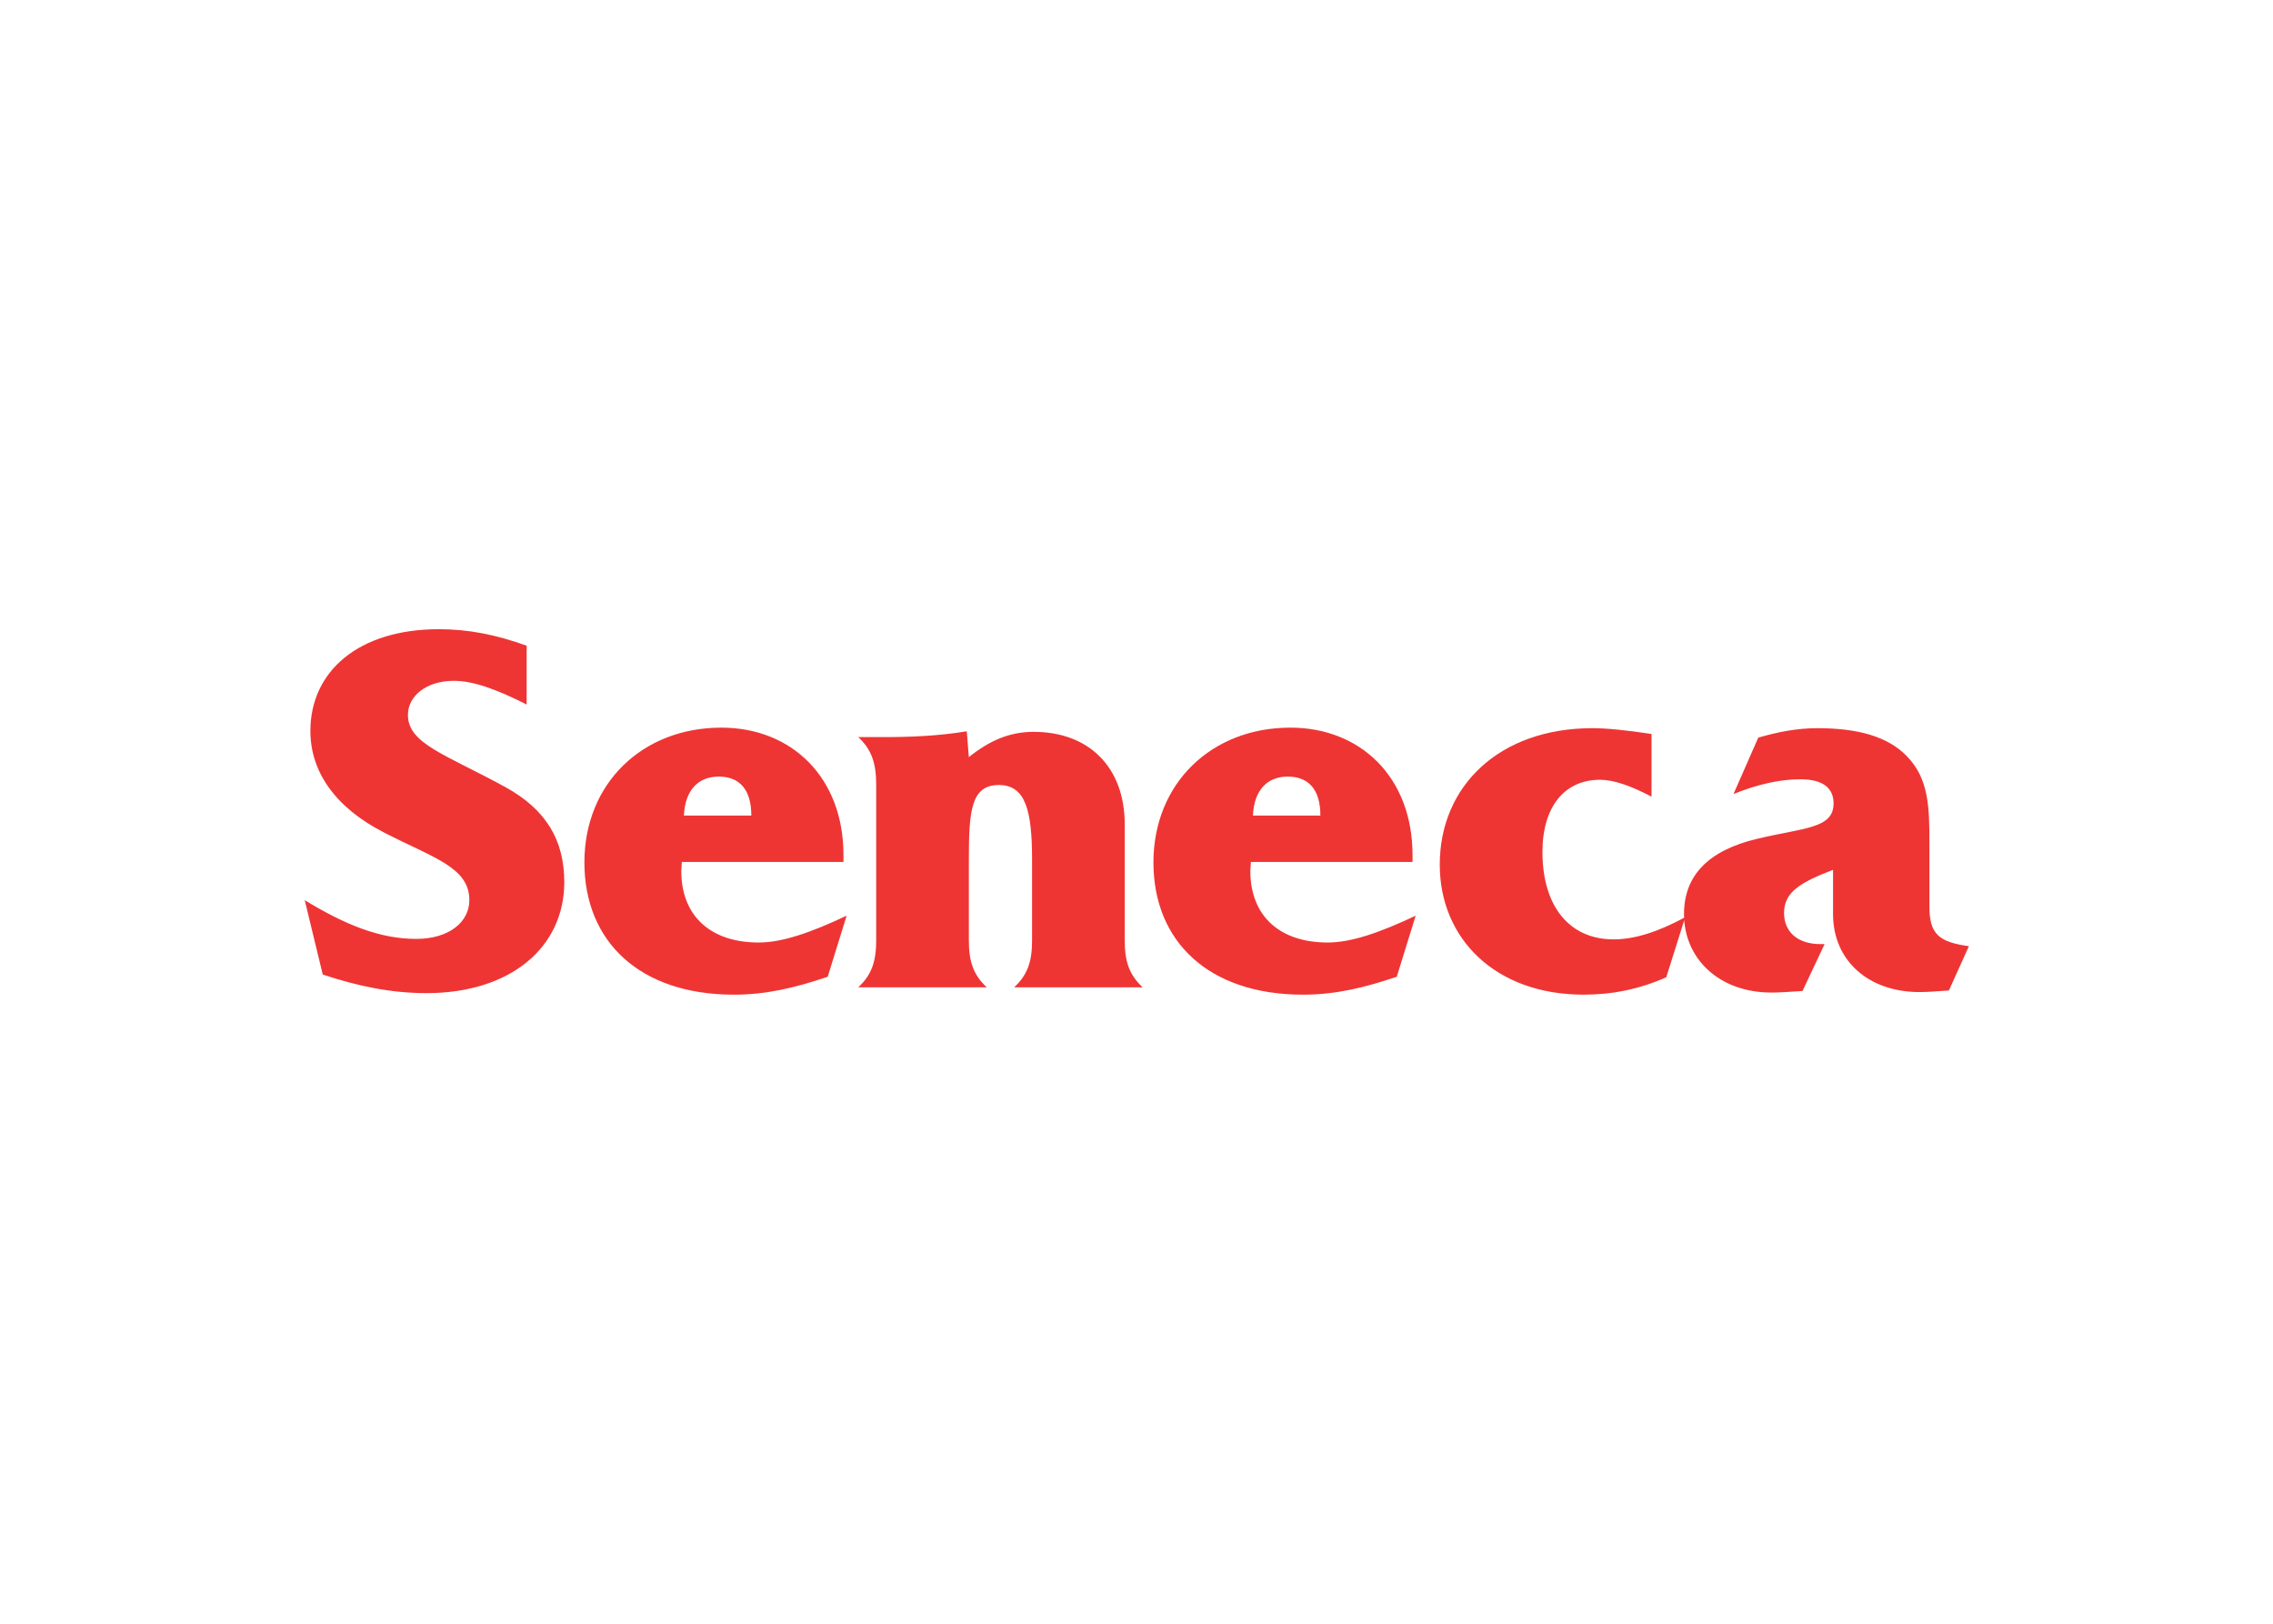 <svg clip-rule="evenodd" fill-rule="evenodd" stroke-linejoin="round" stroke-miterlimit="2" viewBox="0 0 560 400" xmlns="http://www.w3.org/2000/svg"><path d="m33.484 93.039c9.924 0 15.976-5.111 15.976-11.631 0-9.916-10.857-12.709-25.586-20.306-14.578-7.453-22.174-18.147-22.174-30.549 0-17.838 14.407-30.553 38.614-30.553 8.982 0 17.362 1.711 26.36 4.964v17.671c-8.84-4.487-15.972-7.124-21.865-7.124-8.379 0-13.803 4.646-13.803 10.226 0 8.681 11.167 11.798 29.307 21.714 12.096 6.671 17.671 15.821 17.671 28.536 0 19.692-16.282 33.347-41.395 33.347-10.389 0-20.483-2.021-31.177-5.588l-5.412-22.338c12.243 7.452 22.635 11.631 33.484 11.631m90.891-48.754c-6.171 0-10.126 4.114-10.444 11.71h20.249c-.001-7.751-3.475-11.71-9.805-11.71m-11.08 25.642c0 .953-.159 1.896-.159 2.685 0 13.597 8.864 21.515 23.259 21.515 7.12 0 15.674-2.998 26.424-8.061l-5.691 18.352c-9.344 3.164-18.199 5.379-28.171 5.379-28.317 0-44.929-15.976-44.929-39.715 0-23.729 17.401-40.508 41.141-40.508 21.047 0 36.701 14.872 36.701 38.301v2.053h-48.575zm58.399 23.573v-46.84c0-6.171-1.271-10.433-5.377-14.244h7.283c8.228 0 16.607-.307 25.312-1.74l.627 7.76c6.33-5.07 12.343-7.597 19.459-7.597 16.623 0 27.376 10.603 27.376 27.85v34.811c0 6.172 1.264 10.277 5.385 14.082h-38.606c4.114-3.805 5.377-7.91 5.377-14.082v-24.213c0-14.712-1.906-22.473-9.972-22.473-8.383 0-9.019 7.76-9.019 22.473v24.213c0 6.17 1.267 10.276 5.377 14.08h-38.599c4.106-3.804 5.377-7.911 5.377-14.08m123.648-49.215c-6.175 0-10.13 4.114-10.447 11.71h20.26c-.001-7.751-3.479-11.71-9.813-11.71m-11.074 25.642c0 .953-.16 1.896-.16 2.685 0 13.597 8.859 21.515 23.256 21.515 7.123 0 15.678-2.998 26.424-8.061l-5.688 18.352c-9.349 3.164-18.203 5.379-28.166 5.379-28.33 0-44.938-15.976-44.938-39.715 0-23.729 17.405-40.508 41.146-40.508 21.043 0 36.7 14.872 36.7 38.301v2.053h-48.574zm124.806 34.647c-8.232 3.639-16.311 5.219-24.848 5.219-26.424 0-43.205-16.771-43.205-39.071 0-23.584 17.886-40.985 45.89-40.985 4.438 0 10.276.635 17.73 1.739v18.831c-6.342-3.324-11.4-5.067-15.516-5.067-10.437 0-17.25 7.91-17.25 21.682 0 16.302 8.077 26.262 21.364 26.262 6.334 0 13.295-2.217 21.522-6.652zm35.394-19.307c0 5.54 3.947 9.341 10.921 9.341h1.255l-6.632 14.085c-4.438.316-7.449.469-9.34.469-15.662 0-26.265-10.121-26.265-23.576 0-11.707 7.434-19.146 21.987-22.619 13.918-3.327 22.948-3.01 22.948-10.604 0-4.745-3.327-7.274-9.972-7.274-6.325 0-12.978 1.572-20.093 4.424l7.434-16.934c6.008-1.739 11.702-2.843 17.723-2.843 12.334 0 21.21 2.537 26.9 8.387 6.647 6.799 6.807 15.349 6.807 26.253v18.998c0 8.23 2.852 10.603 11.857 11.865l-6.004 13.295c-4.118.321-6.966.477-8.86.477-15.188 0-25.95-9.34-25.95-23.426v-13.289c-9.812 3.789-14.716 6.653-14.716 12.971" fill="#ee3534" fill-rule="nonzero" transform="matrix(.82 0 0 .82 75.077 155)"/></svg>